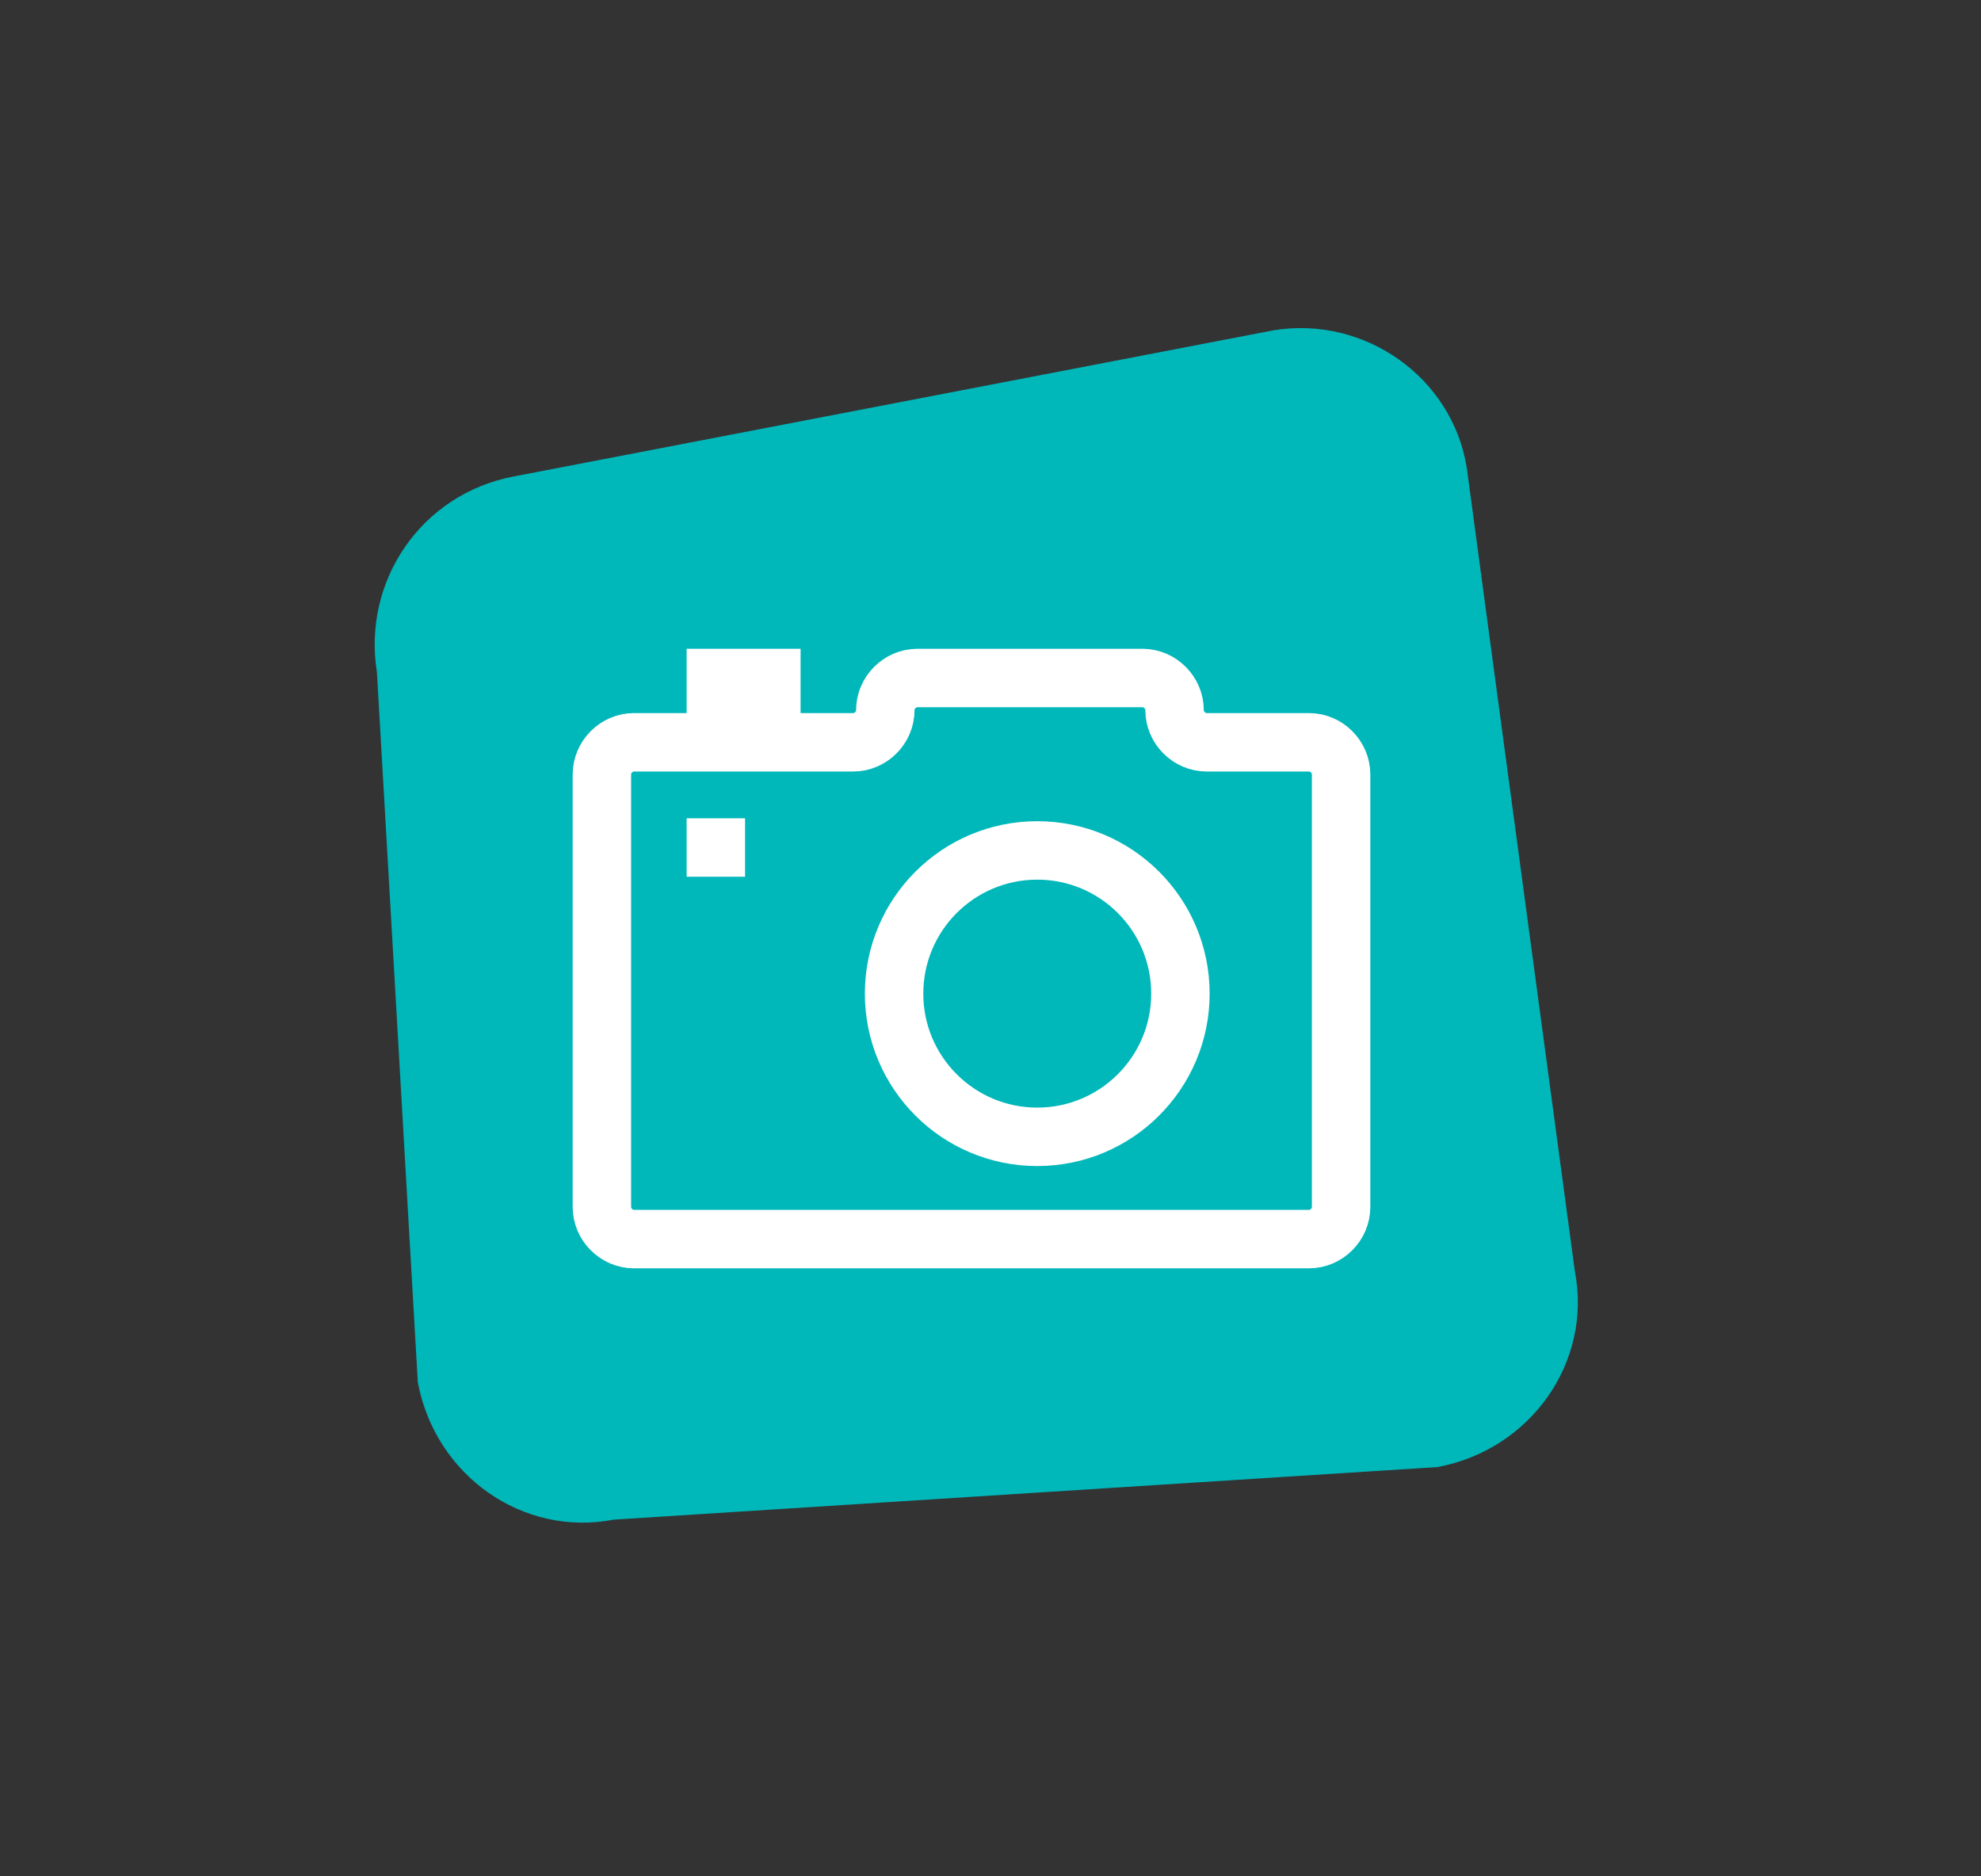 <?xml version="1.0" encoding="utf-8"?>
<!-- Generator: Adobe Illustrator 22.0.1, SVG Export Plug-In . SVG Version: 6.00 Build 0)  -->
<svg version="1.1" id="Capa_1" xmlns="http://www.w3.org/2000/svg" xmlns:xlink="http://www.w3.org/1999/xlink" x="0px" y="0px"
	 viewBox="0 0 67.8 64.2" style="enable-background:new 0 0 67.8 64.2;" xml:space="preserve">
<rect x="0" y="0" width="67.8" height="64.2" fill="#333333" stroke="none"/>
<style type="text/css">
	.st0{fill:#00B7BA;}
	.st1{fill:none;stroke:#FFFFFF;stroke-width:2;stroke-miterlimit:10;}
	.st2{fill:#FFFFFF;}
</style>
<title>enviarNORMAL</title>
<g id="cotas-2">
	<path class="st0" d="M53.9,43.5c0.6,3.1-1.5,6.1-4.7,6.7c0,0,0,0,0,0L21,52c-3.1,0.6-6.1-1.5-6.7-4.7L12.9,23
		c-0.5-3.1,1.5-6.1,4.7-6.7l26-5c3.1-0.5,6.1,1.6,6.6,4.7L53.9,43.5z"/>
	<g>
		<path class="st1" d="M21.7,25.4h7.5c0.6,0,1.1-0.5,1.1-1.1v0c0-0.6,0.5-1.1,1.1-1.1h7.7c0.6,0,1.1,0.5,1.1,1.1v0
			c0,0.6,0.5,1.1,1.1,1.1h3.5c0.6,0,1.1,0.5,1.1,1.1v14.8c0,0.6-0.5,1.1-1.1,1.1H21.7c-0.6,0-1.1-0.5-1.1-1.1V26.5
			C20.6,25.9,21.1,25.4,21.7,25.4z"/>
		<circle class="st1" cx="35.5" cy="34" r="4.9"/>
		<rect x="23.5" y="28" class="st2" width="2" height="2"/>
		<rect x="23.5" y="22.2" class="st2" width="3.9" height="3.3"/>
	</g>
</g>
</svg>
